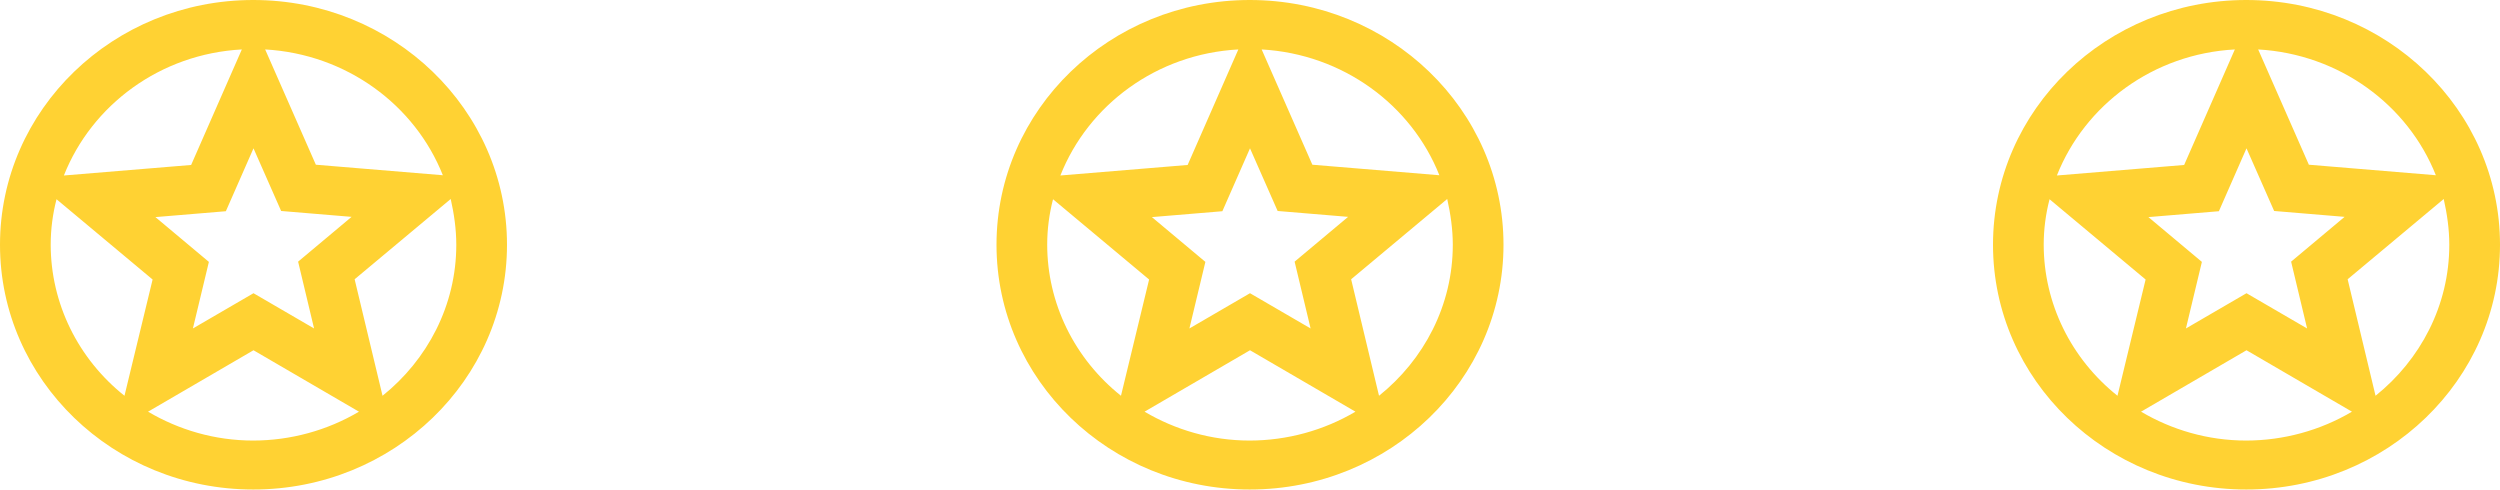 <svg width="143" height="28" viewBox="0 0 143 28" fill="none" xmlns="http://www.w3.org/2000/svg">
<path d="M128.486 0C120.481 0 114 6.272 114 14C114 21.728 120.481 28 128.486 28C136.504 28 143 21.728 143 14C143 6.272 136.504 0 128.486 0ZM139.331 10.024L132.067 9.422L129.167 2.828C133.822 3.094 137.736 6.006 139.331 10.024ZM128.5 8.484L130.081 12.068L134.111 12.404L131.052 14.966L131.966 18.788L128.5 16.772L125.035 18.788L125.948 14.98L122.889 12.418L126.92 12.082L128.5 8.484ZM127.833 2.828L124.933 9.436L117.654 10.038C119.249 6.006 123.164 3.08 127.833 2.828ZM116.9 14C116.9 13.104 117.016 12.236 117.234 11.396L122.729 15.988L121.12 22.638C119.801 21.587 118.74 20.267 118.01 18.774C117.281 17.281 116.902 15.651 116.9 14ZM128.486 25.2C126.281 25.2 124.223 24.584 122.468 23.548L128.5 20.034L134.532 23.548C132.712 24.625 130.62 25.196 128.486 25.2ZM135.881 22.638L134.285 15.974L139.781 11.382C139.97 12.222 140.1 13.104 140.1 14C140.1 17.472 138.447 20.58 135.881 22.638Z" fill="#FFD233"/>
<path d="M14.486 0C6.481 0 0 6.272 0 14C0 21.728 6.481 28 14.486 28C22.504 28 29 21.728 29 14C29 6.272 22.504 0 14.486 0ZM25.331 10.024L18.067 9.422L15.167 2.828C19.822 3.094 23.736 6.006 25.331 10.024ZM14.5 8.484L16.081 12.068L20.111 12.404L17.052 14.966L17.965 18.788L14.5 16.772L11.034 18.788L11.948 14.98L8.889 12.418L12.919 12.082L14.5 8.484ZM13.833 2.828L10.933 9.436L3.654 10.038C5.249 6.006 9.164 3.08 13.833 2.828ZM2.9 14C2.9 13.104 3.016 12.236 3.233 11.396L8.729 15.988L7.12 22.638C5.801 21.587 4.74 20.267 4.01 18.774C3.281 17.281 2.902 15.651 2.9 14ZM14.486 25.2C12.281 25.2 10.223 24.584 8.468 23.548L14.5 20.034L20.532 23.548C18.712 24.625 16.62 25.196 14.486 25.2ZM21.881 22.638L20.285 15.974L25.781 11.382C25.97 12.222 26.1 13.104 26.1 14C26.1 17.472 24.447 20.58 21.881 22.638Z" fill="#FFD233"/>
<path d="M71.486 0C63.481 0 57 6.272 57 14C57 21.728 63.481 28 71.486 28C79.504 28 86 21.728 86 14C86 6.272 79.504 0 71.486 0ZM82.332 10.024L75.067 9.422L72.167 2.828C76.822 3.094 80.737 6.006 82.332 10.024ZM71.5 8.484L73.081 12.068L77.112 12.404L74.052 14.966L74.966 18.788L71.5 16.772L68.034 18.788L68.948 14.98L65.888 12.418L69.919 12.082L71.5 8.484ZM70.833 2.828L67.933 9.436L60.654 10.038C62.249 6.006 66.164 3.08 70.833 2.828ZM59.9 14C59.9 13.104 60.016 12.236 60.233 11.396L65.729 15.988L64.12 22.638C62.801 21.587 61.74 20.267 61.01 18.774C60.281 17.281 59.902 15.651 59.9 14ZM71.486 25.2C69.281 25.2 67.222 24.584 65.468 23.548L71.5 20.034L77.532 23.548C75.712 24.625 73.62 25.196 71.486 25.2ZM78.88 22.638L77.285 15.974L82.781 11.382C82.969 12.222 83.1 13.104 83.1 14C83.1 17.472 81.447 20.58 78.88 22.638Z" fill="#FFD233"/>
</svg>
